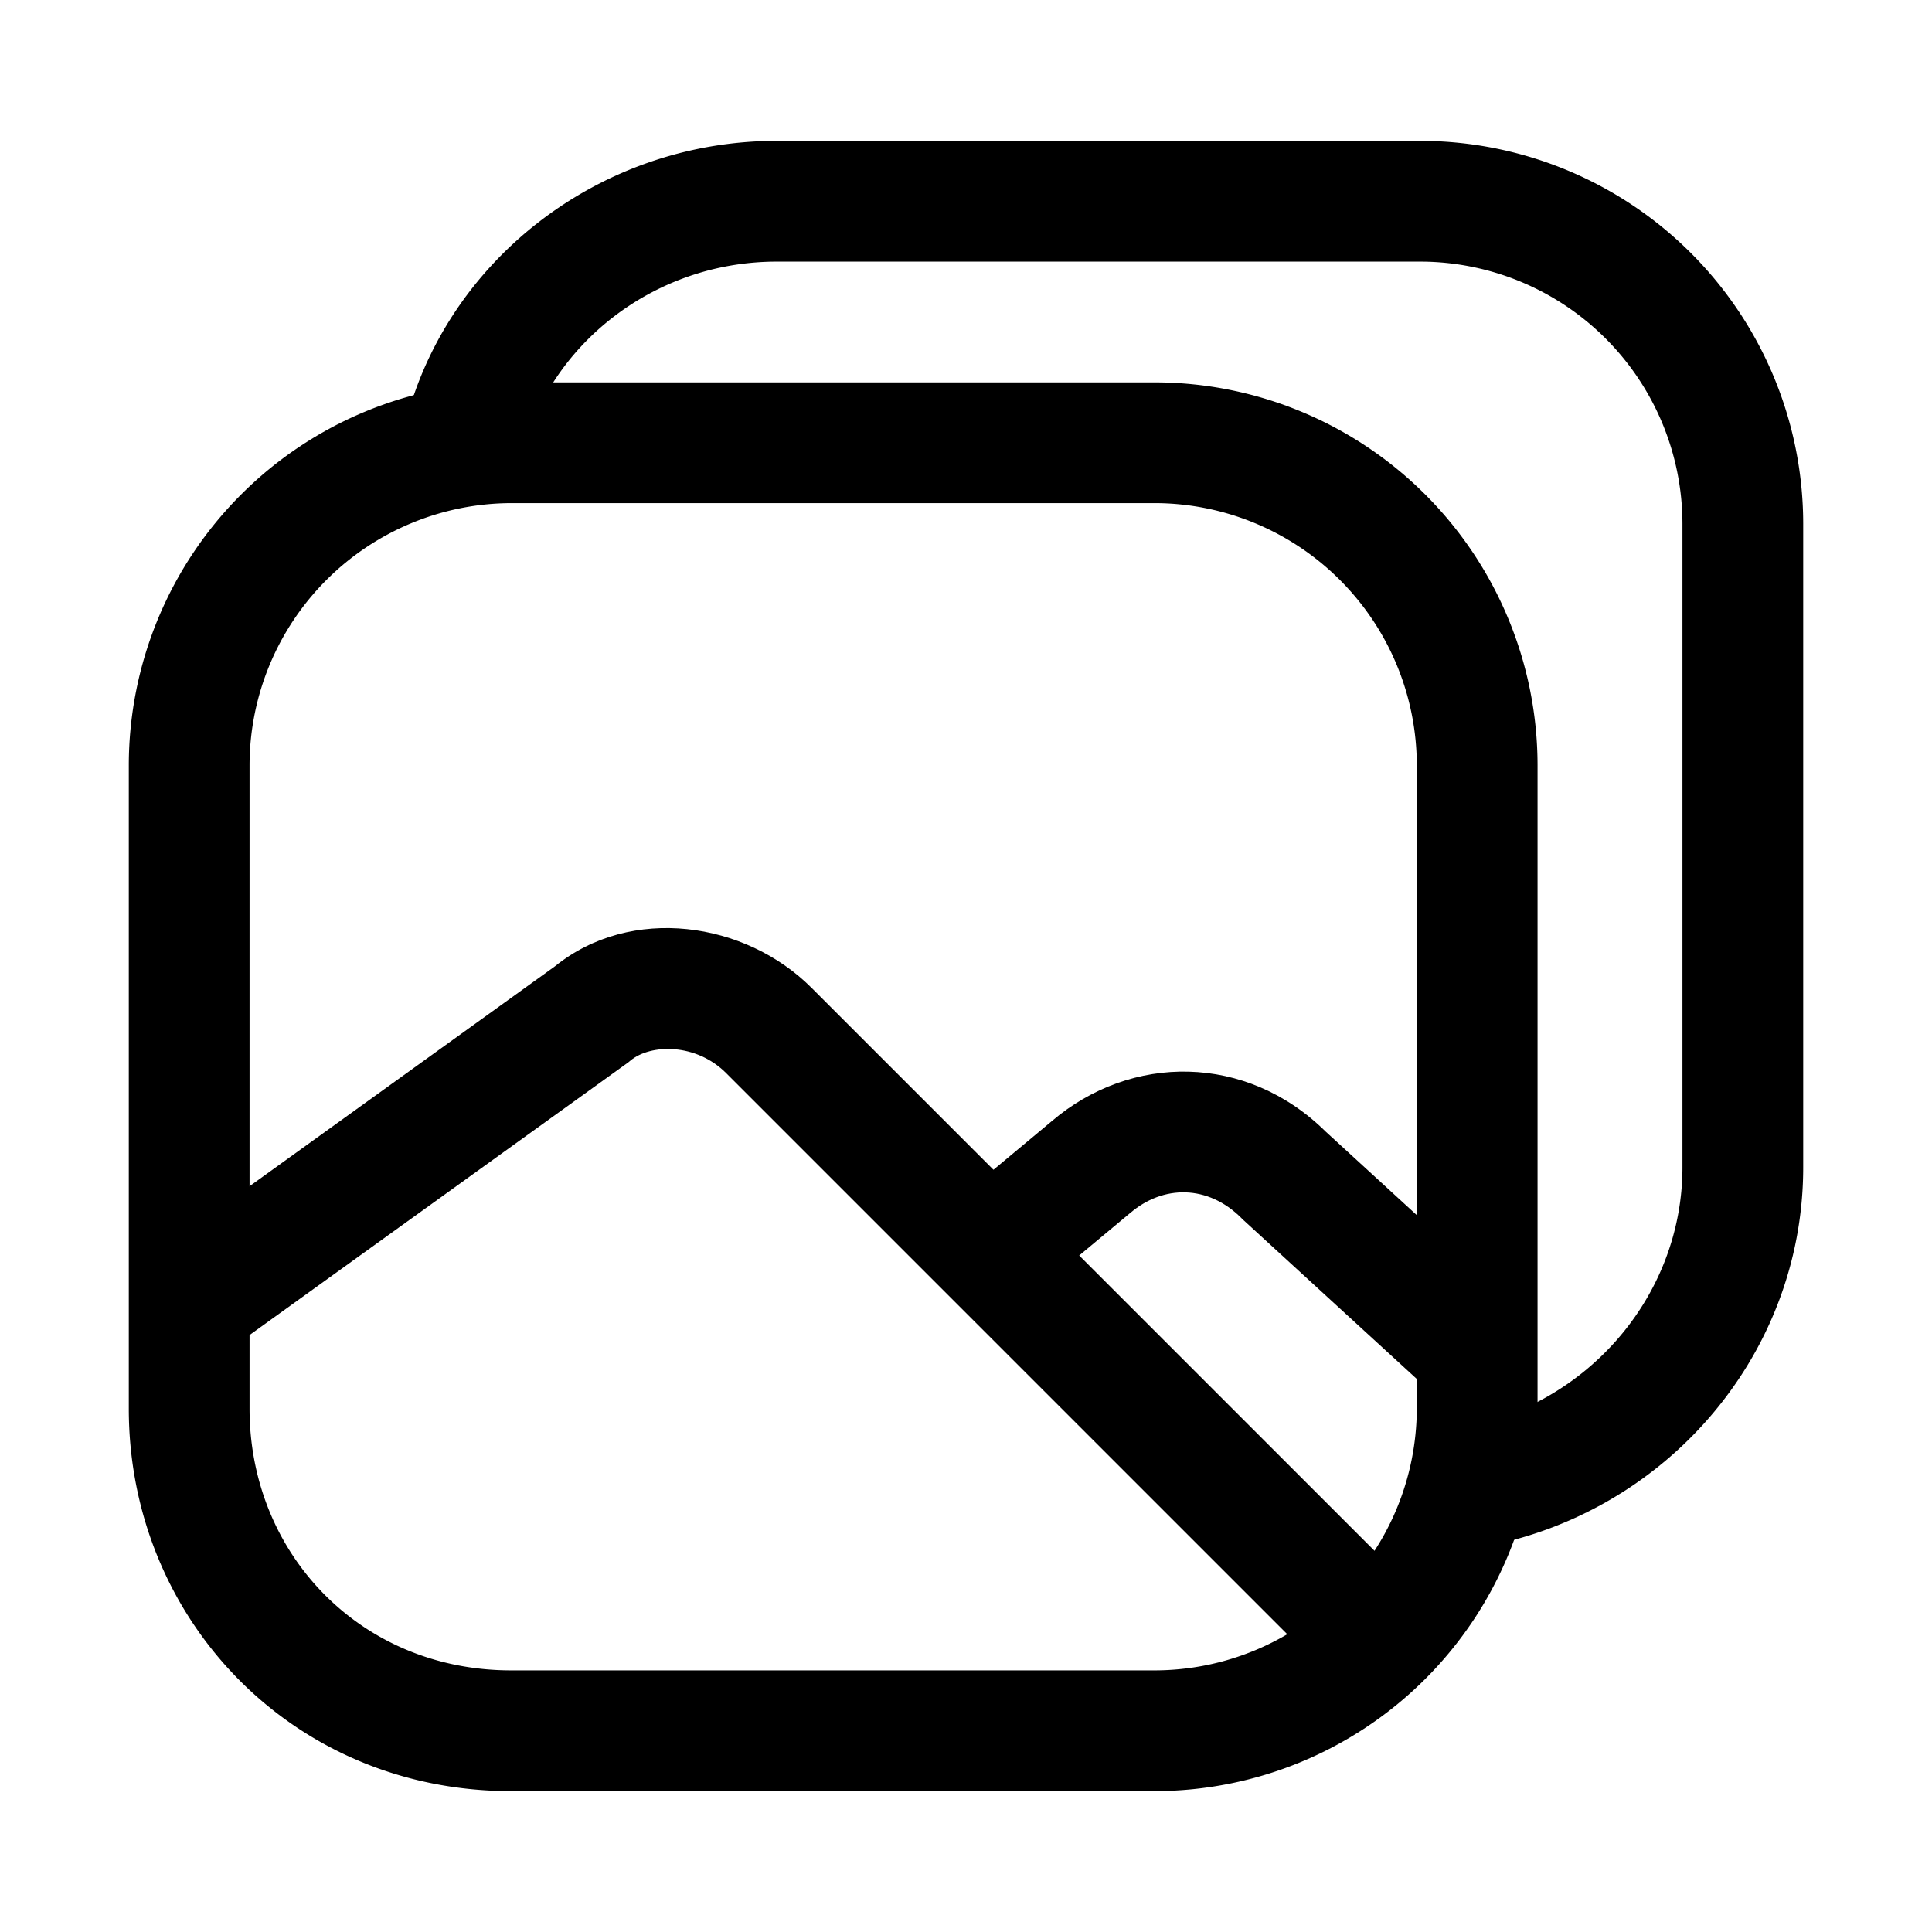 <svg xmlns="http://www.w3.org/2000/svg" fill="none" viewBox="0 0 24 24">
  <path fill="#000" d="M6.35 6.25A3.26 3.26 0 0 0 3.1 9.5v8c0 1.798 1.376 3.25 3.25 3.25h8a3.26 3.26 0 0 0 3.25-3.25v-8a3.26 3.26 0 0 0-3.25-3.25zM1.6 9.5a4.76 4.76 0 0 1 4.75-4.75h8A4.76 4.76 0 0 1 19.1 9.5v8a4.76 4.76 0 0 1-4.75 4.75h-8c-2.726 0-4.75-2.148-4.75-4.75z"/>
  <path fill="#000" d="M9.02 13.33c-.373-.373-.937-.365-1.19-.154l-.02.017-5.022 3.616-.876-1.218 4.98-3.586c.948-.767 2.368-.556 3.188.265l7.7 7.7-1.06 1.06z"/>
  <path fill="#000" d="M15.42 15.13c-.415-.414-.97-.414-1.382-.06l-.008.006-1.2 1-.96-1.152 1.196-.997c.984-.84 2.418-.842 3.402.13l2.389 2.19-1.014 1.106-2.412-2.211z"/>
  <path fill="#000" d="M9.65 3.25c-1.56 0-2.851 1.068-3.17 2.422l-1.46-.344C5.502 3.282 7.41 1.75 9.65 1.75h8A4.76 4.76 0 0 1 22.4 6.5v8c0 2.383-1.783 4.388-4.139 4.742l-.222-1.484c1.645-.246 2.861-1.641 2.861-3.258v-8a3.26 3.26 0 0 0-3.25-3.25z"/>
</svg>

